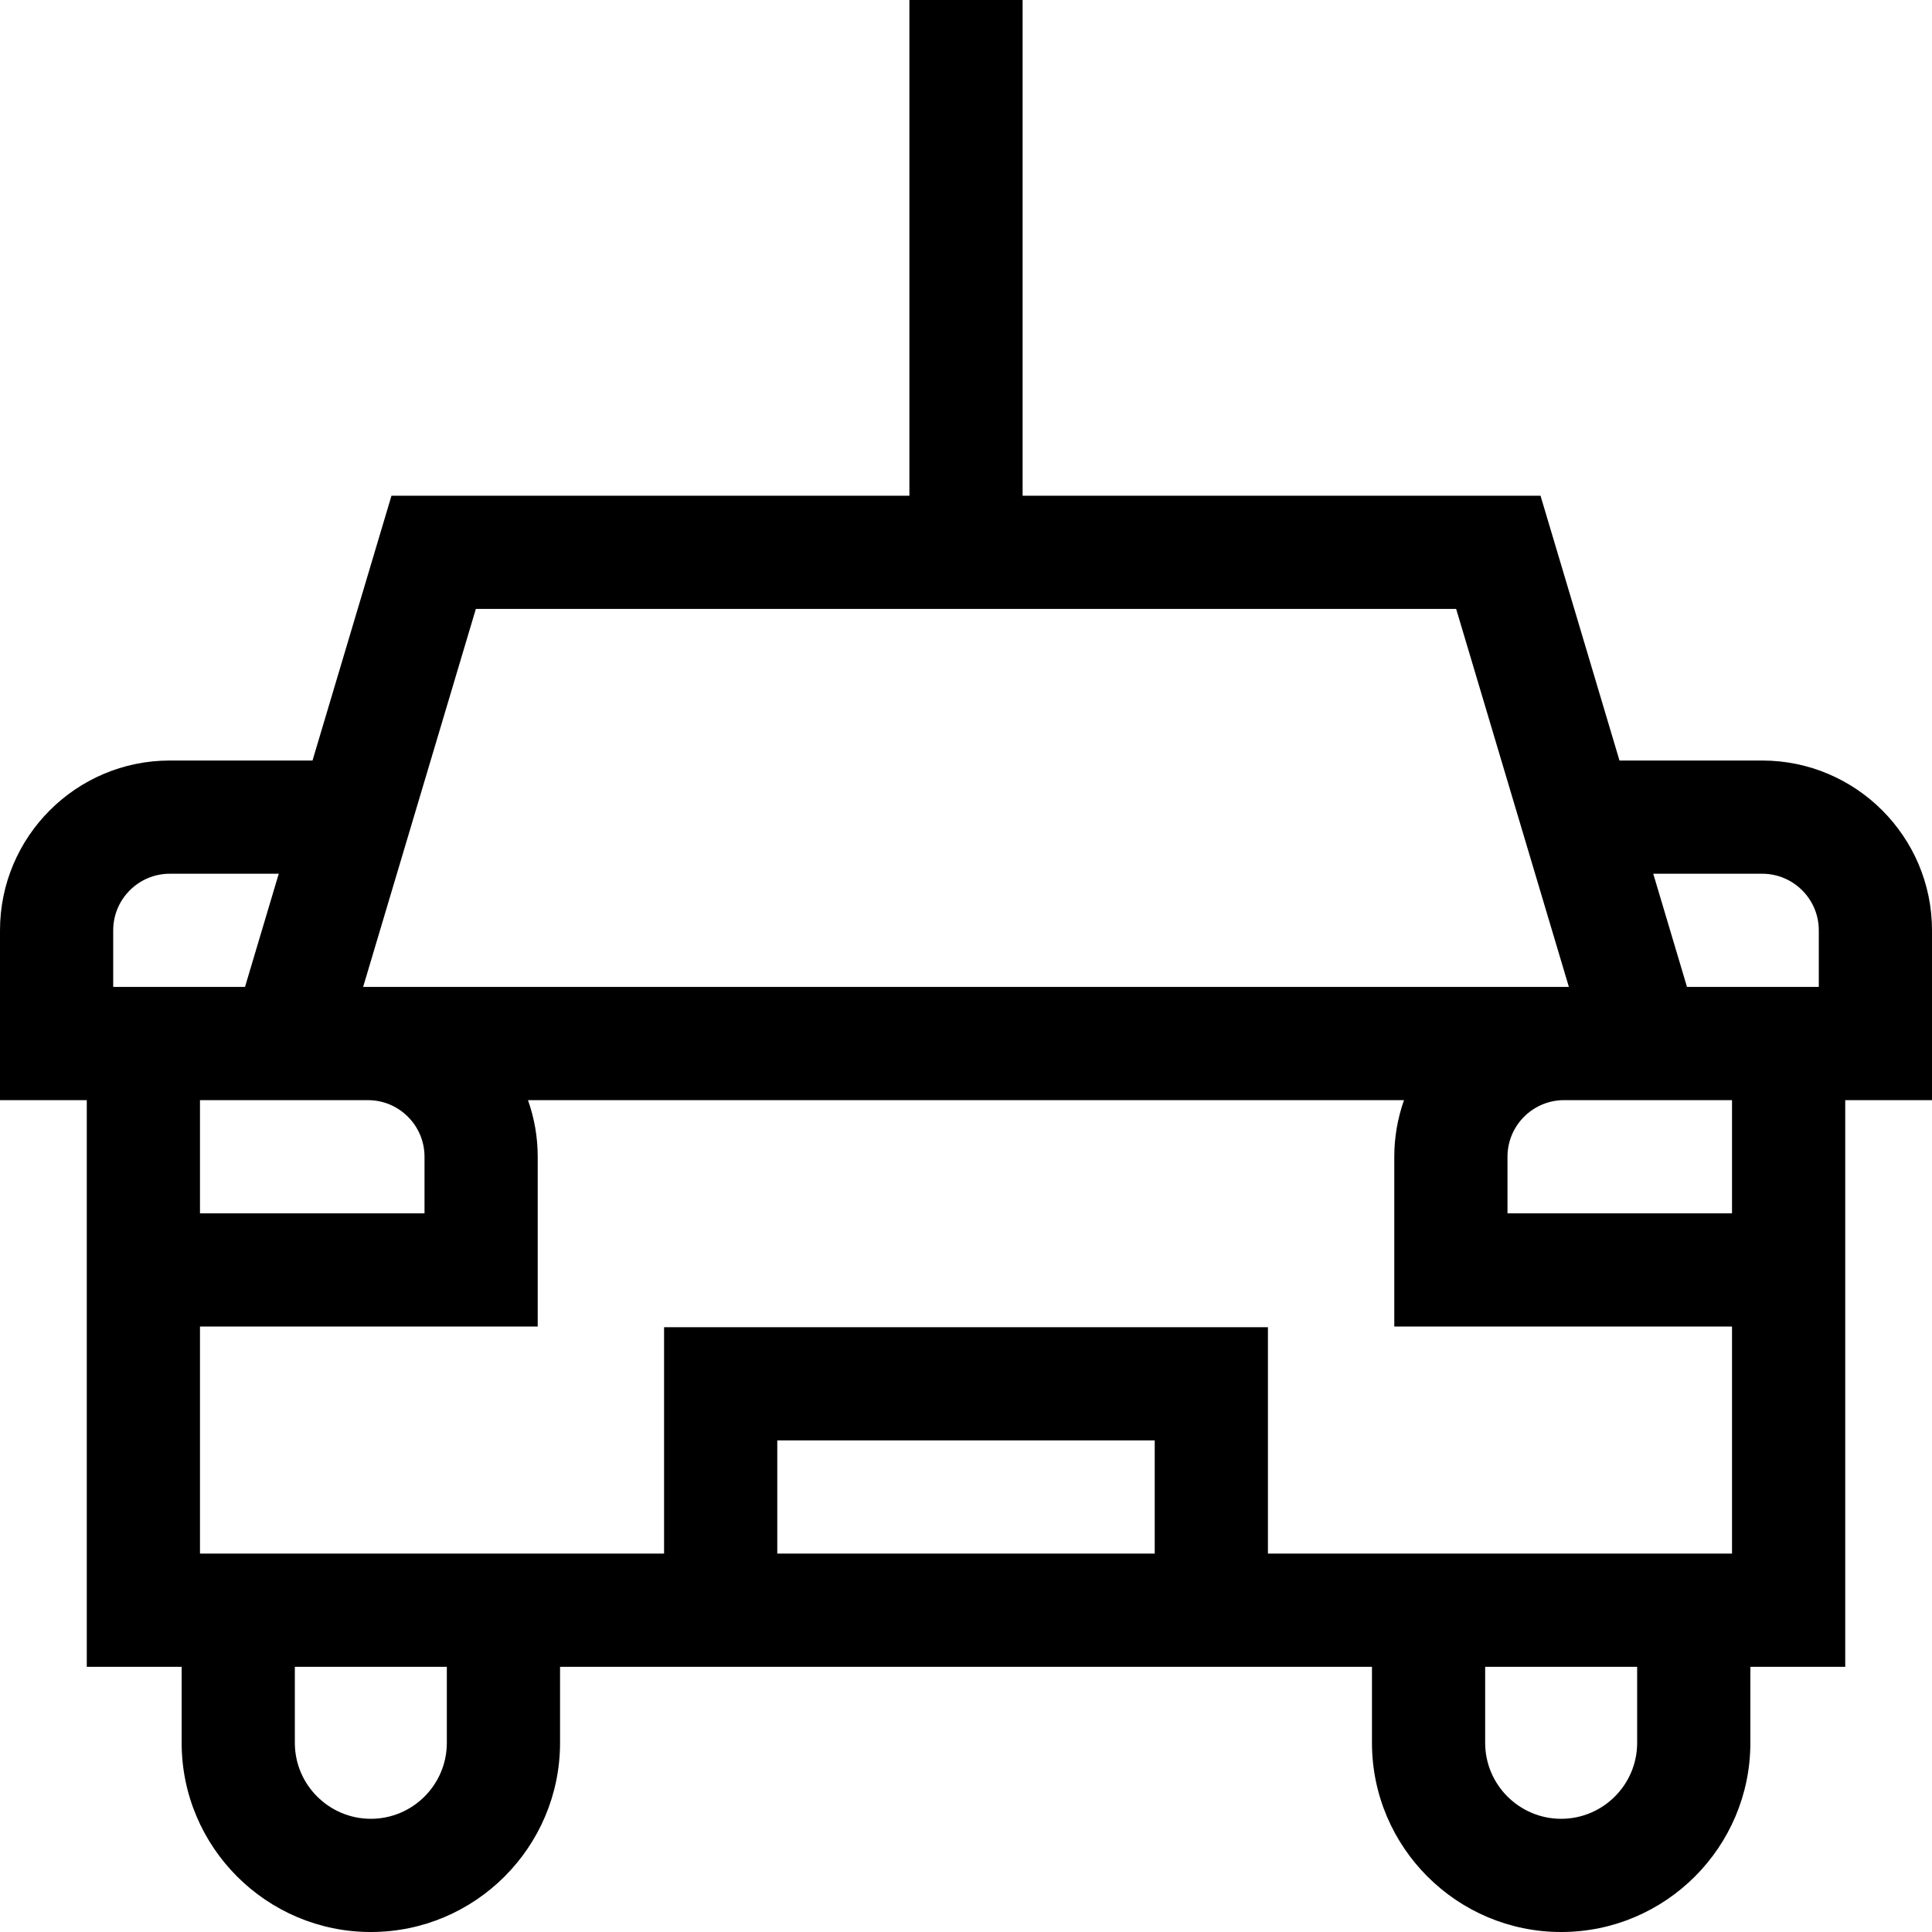 <svg id="Capa_1" enable-background="new 0 0 512 512" height="512" viewBox="0 0 512 512" width="512" xmlns="http://www.w3.org/2000/svg"><g><path d="m512 246.548c0-24.813-20.187-45-45-45h-37.819l-20.926-70.173h-137.255v-131.375h-30v131.375h-137.256l-20.926 70.173h-37.818c-24.813 0-45 20.187-45 45v45h22.996v150.173h25.141v20.14c0 27.647 22.492 50.14 50.14 50.14s50.14-22.492 50.14-50.14v-20.14h215.168v20.14c0 27.647 22.492 50.14 50.14 50.14s50.14-22.492 50.14-50.14v-20.14h25.141v-150.173h22.994zm-45-15c8.271 0 15 6.729 15 15v15h-34.927l-8.946-30zm-7.996 90h-59.504v-15c0-8.271 6.729-15 15-15h44.504zm-332.9-160.173h259.793l29.871 100.173h-319.536zm-13.604 145.173v15h-59.504v-30h44.504c8.271 0 15 6.728 15 15zm-82.5-60c0-8.271 6.729-15 15-15h28.873l-8.946 30h-34.927zm88.416 215.312c0 11.105-9.034 20.14-20.14 20.14s-20.14-9.034-20.14-20.14v-20.14h40.279v20.14zm187.598-50.139h-100.028v-30h100.027v30zm30 0v-60h-160.028v60h-122.99v-60.173h89.504v-45c0-5.259-.915-10.305-2.58-15h232.16c-1.665 4.695-2.58 9.741-2.58 15v45h89.504v60.173zm97.849 50.139c0 11.105-9.034 20.14-20.14 20.14s-20.14-9.034-20.14-20.14v-20.14h40.279v20.14z"/></g></svg>